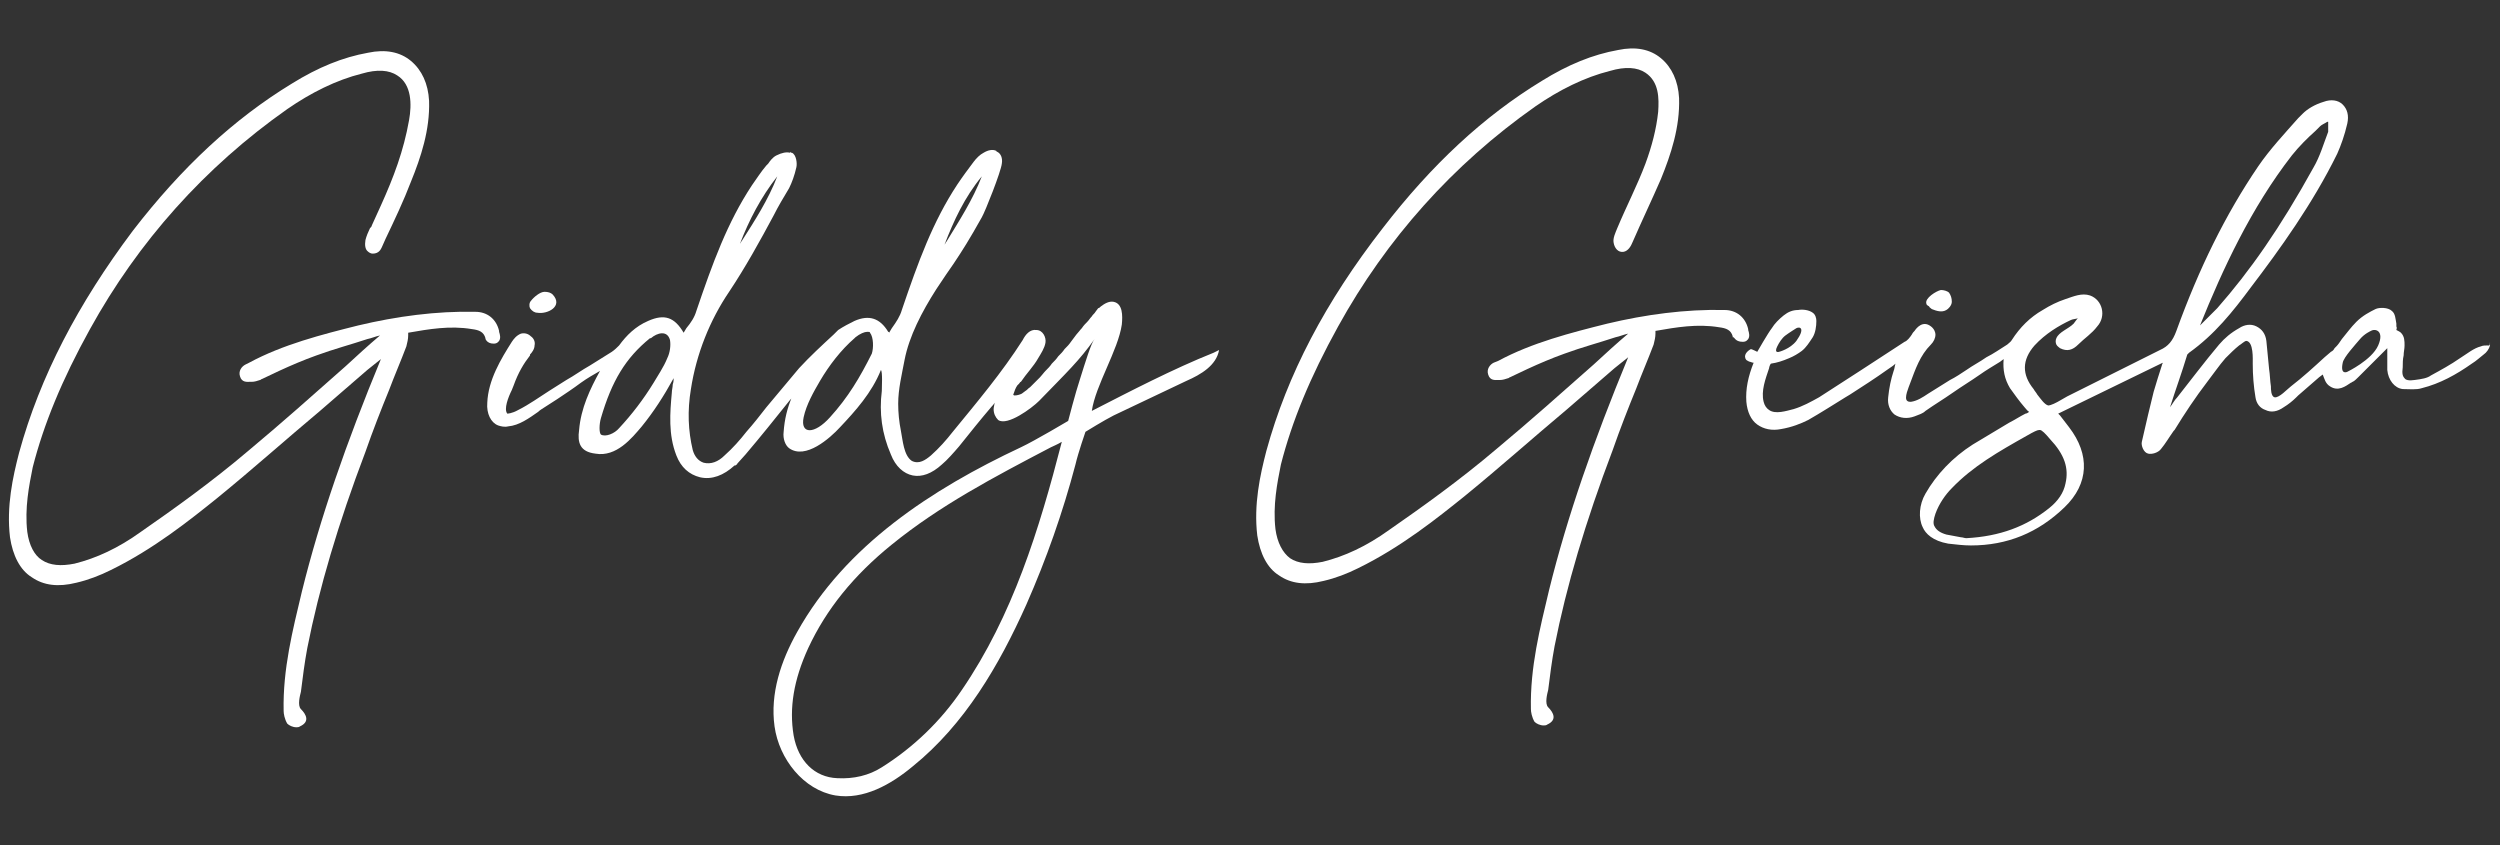<?xml version="1.0" encoding="utf-8"?>
<!-- Generator: Adobe Illustrator 25.3.1, SVG Export Plug-In . SVG Version: 6.00 Build 0)  -->
<svg version="1.1" id="Logos" xmlns="http://www.w3.org/2000/svg" xmlns:xlink="http://www.w3.org/1999/xlink" x="0px" y="0px"
	 viewBox="0 0 275 93" style="enable-background:new 0 0 275 93;" xml:space="preserve">
<rect x="0" y="0" width="275" height="93" fill="#333333" stroke="none"/>
<style type="text/css">
	.st0{fill:#FFFFFF;}
</style>
<g>
	<path class="st0" d="M133.5,38.8c-4.5,1.8-9.1,4.2-13.4,6.4c0.4-2.8,2.9-6.7,3.3-9.5c0.1-1,0.1-2.3-0.9-2.5c-0.5-0.1-1,0.2-1.4,0.5
		c-0.1,0.1-0.2,0.2-0.3,0.2c-0.1,0.1-0.2,0.3-0.3,0.4c-0.1,0.2-0.3,0.3-0.4,0.5c-0.2,0.2-0.3,0.4-0.5,0.6c-0.2,0.2-0.4,0.4-0.6,0.7
		c-0.2,0.2-0.4,0.5-0.6,0.7c-0.2,0.3-0.4,0.5-0.6,0.8c-0.2,0.3-0.4,0.5-0.7,0.8c-0.2,0.3-0.4,0.5-0.7,0.8c-0.2,0.3-0.4,0.5-0.7,0.8
		c-0.2,0.3-0.4,0.5-0.7,0.8c-0.2,0.2-0.4,0.5-0.6,0.7c-0.2,0.2-0.4,0.4-0.6,0.6c-0.2,0.2-0.4,0.4-0.5,0.5c-0.2,0.1-0.3,0.3-0.5,0.4
		c-0.1,0.1-0.3,0.2-0.4,0.3c-0.2,0.1-0.5,0.2-0.8,0.2c-0.1,0-0.2-0.1-0.1-0.2c0.1-0.3,0.2-0.6,0.4-0.9c0,0,0.1-0.1,0.1-0.1
		c0,0,0.1-0.1,0.1-0.1c0.1-0.1,0.1-0.2,0.2-0.2c0.6-0.9,1.4-1.7,1.9-2.6c0.3-0.5,0.7-1.1,0.8-1.7c0.1-0.6-0.3-1.4-1-1.4
		c-0.7-0.1-1.2,0.5-1.5,1.1c-2.3,3.6-5,6.8-7.7,10.1c-0.7,0.9-1.5,1.8-2.4,2.6c-0.6,0.5-1.3,1-2.1,0.6c-0.9-0.6-1-2.3-1.2-3.3
		c-0.2-1-0.3-2-0.3-3c0-1.6,0.4-3.2,0.7-4.8c0.5-2.6,1.9-5.3,3.5-7.8c0.8-1.2,1.4-2.1,1.9-2.8c1-1.5,1.7-2.6,3.1-5.1
		c0.4-0.7,2.1-5,2.2-5.9c0.1-0.6-0.1-1.1-0.5-1.3c0,0-0.1,0-0.1-0.1l0,0l0,0c-0.4-0.2-0.9-0.1-1.4,0.2c-0.4,0.2-0.8,0.6-1.1,1
		c-0.6,0.8-1.2,1.6-1.8,2.5c-2.7,4.1-4.3,8.5-6.1,13.8c-0.2,0.7-0.6,1.3-1.1,2c-0.1,0.2-0.2,0.3-0.3,0.5c0,0,0-0.1-0.1-0.1
		c-0.9-1.5-2.1-1.9-3.7-1.2c-0.6,0.3-1.2,0.6-1.8,1l-0.5,0.5c-1.3,1.2-2.6,2.4-3.8,3.7c-1.2,1.4-2.4,2.9-3.6,4.3
		c-0.7,0.9-1.4,1.8-2.2,2.7c-0.7,0.9-1.5,1.8-2.4,2.6c-0.7,0.7-1.5,1-2.3,0.8c-0.6-0.2-1-0.7-1.2-1.4c-0.5-2.1-0.6-4.3-0.2-6.7
		c0.6-3.9,2.1-7.6,4.2-10.7c1.8-2.7,3.4-5.6,4.9-8.4c0.5-1,1.1-2,1.7-3c0.3-0.6,0.6-1.4,0.8-2.3c0.1-0.4,0-1.4-0.5-1.6
		c0,0,0,0-0.1,0l0-0.1l-0.1,0.1c-0.4-0.1-0.9,0-1.5,0.3c-0.4,0.2-0.7,0.6-0.9,0.9l-0.2,0.2c-0.6,0.7-1.1,1.5-1.6,2.2
		c-2.7,4.1-4.3,8.5-6.1,13.8c-0.2,0.7-0.6,1.3-1.1,1.9c-0.1,0.2-0.2,0.3-0.3,0.5c-1-1.7-2.1-2.1-3.9-1.3c-1.4,0.6-2.4,1.6-3.2,2.7
		c-0.2,0.2-0.5,0.5-0.8,0.7c-0.8,0.5-1.6,1-2.4,1.5c-0.9,0.5-1.7,1.1-2.6,1.6c-0.6,0.4-1.3,0.8-1.9,1.2c-1.1,0.7-2.2,1.5-3.4,2.1
		c-0.7,0.4-1.2,0.4-1.2,0.4c-0.4-0.5,0.1-1.8,0.5-2.6c0.1-0.2,0.1-0.3,0.2-0.5c0.5-1.4,1.1-2.4,1.8-3.3l0-0.1c0.2-0.2,0.5-0.6,0.5-1
		c0.1-0.4-0.1-0.8-0.4-1c-0.3-0.3-0.7-0.4-1.1-0.3c-0.5,0.2-0.8,0.6-1,0.9c-1.2,1.9-2.6,4.2-2.7,6.7c-0.1,1.2,0.4,2.2,1.2,2.5
		c0.3,0.1,0.7,0.2,1.1,0.1c1.2-0.1,2.3-0.9,3.3-1.6c0.2-0.2,0.4-0.3,0.7-0.5l1.4-0.9c0.9-0.6,1.8-1.2,2.6-1.8
		c0.7-0.5,1.4-0.9,2.1-1.3c-1.1,2-2.1,4.1-2.3,6.5c-0.2,1.4,0.1,2.4,1.8,2.6c2.3,0.4,4-1.7,5.1-3c1.3-1.6,2.4-3.3,3.5-5.3
		c0,0.2,0,0.4-0.1,0.7c0,0.3-0.1,0.6-0.1,0.9c-0.2,2.2-0.4,4.6,0.5,6.9c0.5,1.3,1.4,2.1,2.6,2.4c1.3,0.3,2.6-0.2,3.8-1.3l0.1,0
		c0.1-0.1,0.2-0.1,0.2-0.2l0.9-1c1.7-2,3.3-4,4.9-6c0.1-0.1,0.2-0.2,0.2-0.3c-0.5,1.2-0.8,2.4-0.9,3.8c-0.1,0.8,0.2,1.5,0.6,1.8
		c1.8,1.3,4.5-1.1,5.6-2.3c1.7-1.8,3.5-3.8,4.5-6.3C97.1,40.9,97,42.6,97,43c-0.3,2.4,0,4.7,1,7c0.5,1.3,1.4,2.1,2.4,2.3
		c1,0.2,2.1-0.2,3.2-1.2c0.6-0.5,1.3-1.3,1.9-2c1.2-1.5,2.4-3,3.6-4.4c0.1-0.1,0.2-0.2,0.3-0.4c0,0.2-0.1,0.5-0.1,0.7
		c0,0.5,0.2,0.9,0.5,1.2c1,0.7,3.7-1.3,4.5-2.1c3.1-3.2,4.4-4.4,6.1-6.8c-0.4,0.5-1,2.5-1.6,4.4c-0.5,1.5-1.3,4.6-1.3,4.6
		s-3.7,2.2-5.2,2.9c-9.8,4.6-19.3,10.8-24.6,20.3c-1.8,3.2-3,6.8-2.5,10.4c0.5,3.6,3.2,7,6.7,7.6c3.1,0.5,6.1-1.2,8.5-3.2
		c5.7-4.6,9.5-11.1,12.5-17.8c2.2-5,4-10.1,5.4-15.4c0.3-1.3,1.1-3.6,1.1-3.6s2.1-1.3,3.1-1.8l8-3.8c1.6-0.7,3.3-1.7,3.6-3.4
		L133.5,38.8z M108,19.4c-1,2.6-2.5,4.9-3.9,7.2c-0.1,0.1-0.1,0.2-0.2,0.3C104.9,24.3,106.1,21.7,108,19.4z M85.5,19.4
		c-1,2.6-2.5,4.9-3.9,7.1c-0.1,0.1-0.1,0.2-0.2,0.3C82.4,24.2,83.7,21.7,85.5,19.4z M73.4,39.4c-0.4,1-1.1,2-1.5,2.7
		c-1.1,1.8-2.4,3.5-3.8,5c-0.5,0.6-1.5,1-2,0.7c-0.2-0.2-0.2-1.1,0-1.8c1.2-4.1,2.7-6.6,5.4-8.8c0,0,0.1,0,0.1,0
		c0.7-0.6,1.8-0.9,2.1,0.2C73.8,38,73.7,38.8,73.4,39.4z M95.9,38.9c-1.3,2.6-2.6,4.8-4.6,7c-1.7,1.9-3.3,1.9-2.9,0
		c0.3-1.4,1.1-2.8,1.8-4c1-1.7,2.3-3.4,3.8-4.7c0,0,0.1-0.1,0.1-0.1c0.5-0.4,1-0.6,1.3-0.6c0.2,0,0.3,0,0.3,0.1
		C96.1,37.1,96.1,38.3,95.9,38.9z M105.8,75.9c-2.3,3.4-5.3,6.3-8.8,8.5c-1.4,0.9-3.1,1.3-4.9,1.2c-2.5-0.1-4.3-1.9-4.8-4.7
		c-0.5-3,0-6.1,1.6-9.6c2-4.3,5-8,9.2-11.4c5.3-4.3,11.2-7.4,17.5-10.7c0.2-0.1,0.7-0.3,1.2-0.6C114.3,58.3,111.4,67.7,105.8,75.9z"
		/>
	<path class="st0" d="M54.3,37.8c0.4,0,0.5-0.2,0.6-0.3c0.2-0.3,0.1-0.7,0-1c0,0,0-0.1,0-0.1c-0.3-1.3-1.3-2.1-2.6-2.1
		c-4.3-0.1-8.7,0.5-12.9,1.5c-4,1-8.3,2.1-12,4.1L27,40.1c-0.4,0.2-0.8,0.7-0.6,1.3c0.2,0.7,0.8,0.6,1.1,0.6c0.1,0,0.1,0,0.2,0
		c0.3,0,0.6-0.1,0.9-0.2c0.1,0,0.1-0.1,0.2-0.1c0.6-0.3,1.3-0.6,1.9-0.9c1.3-0.6,2.7-1.2,4.1-1.7c1.9-0.7,3.8-1.2,5.6-1.8
		c0.5-0.1,0.9-0.3,1.4-0.4c-1.3,1.1-2.5,2.2-3.8,3.4c-3.5,3.1-7.1,6.3-10.7,9.3c-4,3.4-8.2,6.4-11.8,8.9c-2.5,1.8-4.9,2.9-7.3,3.5
		c-1.5,0.3-2.7,0.2-3.6-0.4C3.8,61.1,3.2,60,3,58.5c-0.3-2.6,0.2-5.1,0.6-7.1c1.2-4.7,3.2-9.6,6.3-15.2c5.3-9.6,12.6-17.8,21.7-24.2
		c2.6-1.8,5.4-3.2,8.2-3.9c1.7-0.5,3-0.4,3.9,0.2c1.6,1,1.6,3.2,1.3,4.9c-0.6,3.4-1.7,6.3-3.1,9.4c-0.3,0.7-0.7,1.5-1,2.2
		c0,0.1-0.1,0.2-0.2,0.3c-0.2,0.4-0.4,0.9-0.5,1.3c-0.1,0.6,0,1,0.2,1.2c0.2,0.2,0.4,0.3,0.6,0.3c0.7,0,0.9-0.5,1-0.7l0.4-0.9
		c1-2.1,2-4.2,2.8-6.3c1.1-2.7,2.1-5.7,2-8.9c-0.1-1.9-0.8-3.4-2-4.4c-1.2-1-2.8-1.3-4.7-0.9c-2.8,0.5-5.5,1.6-8.4,3.4
		c-6.4,3.9-12.1,9.2-17.5,16.2C8.6,33.4,4.4,41.4,2.1,49.8c-0.7,2.7-1.4,5.9-1,9.3c0.3,2,1.1,3.6,2.4,4.4c1.3,0.9,2.9,1.1,4.9,0.6
		c1.3-0.3,2.6-0.8,3.8-1.4c4.7-2.3,8.7-5.5,11.8-8c3.8-3.1,7.5-6.4,11.2-9.5c1.7-1.5,3.5-3,5.2-4.5c0.5-0.4,1-0.8,1.5-1.2
		c-3.8,9.2-6.7,17.5-8.7,25.6c-1,4.2-2.1,8.5-2,13.1c0,0.3,0.1,0.9,0.4,1.4c0.2,0.2,0.6,0.4,1,0.4c0.1,0,0.3,0,0.4-0.1
		c1.1-0.5,0.7-1.3,0.1-1.9c-0.4-0.4-0.1-1.5,0-1.9c0.2-1.6,0.4-3.2,0.7-4.8c1.3-6.6,3.4-13.7,6.4-21.6c0.8-2.3,1.7-4.6,2.6-6.8
		c0.6-1.6,1.3-3.2,1.9-4.8c0.1-0.4,0.2-0.8,0.2-1.2c0-0.1,0-0.2,0-0.3c2.3-0.4,4.6-0.8,7-0.4c0.8,0.1,1.3,0.3,1.5,1c0,0,0,0.1,0,0.1
		C53.4,37.2,53.5,37.8,54.3,37.8C54.3,37.8,54.3,37.8,54.3,37.8"/>
	<path class="st0" d="M59.1,34.4c1.1,0.2,2.9-0.7,1.7-2c-0.2-0.2-0.5-0.3-0.9-0.3c-0.5,0-1.2,0.6-1.5,1c-0.2,0.2-0.2,0.6-0.1,0.8
		C58.5,34.2,58.8,34.4,59.1,34.4C59.1,34.4,59.1,34.4,59.1,34.4"/>
	<path class="st0" d="M212.5,34c0.5,0.2,1.1,0.4,1.6,0.1c0.2-0.1,0.6-0.5,0.6-0.9c0-0.4-0.1-0.7-0.3-1c-0.2-0.2-0.6-0.3-0.9-0.3
		c-0.5,0.1-1.8,0.9-1.6,1.5c0,0.1,0.1,0.2,0.3,0.3C212.2,33.8,212.4,33.9,212.5,34"/>
	<path class="st0" d="M261.6,38c-0.7,1.6-3.4,2.9-3.4,2.9s-0.8,0.4-0.5-1c0.1-0.6,1.4-2,1.9-2.6c0.5-0.6,1.2-0.9,1.2-0.9
		C261.3,36.1,262.3,36.4,261.6,38 M227.2,53.2c-0.2,1-0.8,1.9-1.8,2.7c-2.5,2-5.4,3.1-9.1,3.3c-0.2,0-0.4-0.1-0.6-0.1
		c-0.5-0.1-1.1-0.2-1.6-0.3c-0.7-0.2-1.1-0.5-1.3-0.9c-0.2-0.3-0.1-0.8,0.1-1.4c0.4-1.1,1.1-2.1,1.8-2.8c2.3-2.4,5.1-4,8.3-5.8
		c0.7-0.4,1.1-0.6,1.3-0.6c0,0,0,0,0.1,0c0.2,0,0.6,0.4,1.1,1l0,0C227.1,50,227.6,51.5,227.2,53.2 M195.5,38.1
		c0.2-0.4,0.5-0.9,0.9-1.2c0.4-0.3,1.2-0.8,1.2-0.8c0.4-0.2,1,0,0,1.4c-0.7,0.9-1.9,1.2-1.9,1.2S195.1,38.9,195.5,38.1 M252.1,17.1
		c0.8-1,1.7-1.9,2.6-2.7l0.5-0.5c0.2-0.2,0.5-0.3,0.8-0.5c0,0,0,0,0.1,0c0,0,0,0.1,0,0.1c0,0.4,0,0.7,0,1c-0.5,1.3-0.9,2.7-1.6,3.9
		c-3.7,6.7-7,11.4-10.6,15.5c-0.6,0.6-1.2,1.2-1.9,1.9C244.5,29.6,247.6,22.9,252.1,17.1 M273.6,38c-0.2,0-0.5,0-0.7,0.1
		c-0.8,0.2-1.5,0.8-2.3,1.3c-1,0.7-2.1,1.3-3.2,1.9c-0.4,0.3-1,0.4-1.8,0.5c-0.6,0.1-1,0-1.1-0.2c-0.2-0.2-0.3-0.5-0.2-1.2
		c0-0.4,0-0.9,0.1-1.3c0-0.4,0.1-0.7,0.1-1.1c0-0.5,0-1-0.4-1.4c-0.1-0.1-0.3-0.2-0.5-0.3c0-0.1,0.1-0.2,0-0.4c0-0.1,0-0.2,0-0.3
		c-0.1-0.5-0.1-1.1-0.5-1.4c-0.4-0.4-1.4-0.4-1.8-0.2c-0.6,0.3-1.4,0.7-2.1,1.4c-0.6,0.6-1.1,1.3-1.6,1.9c-0.2,0.3-0.4,0.6-0.6,0.8
		c-0.1,0.1-0.1,0.1-0.2,0.2c-0.1,0.2-0.2,0.3-0.4,0.4l-0.7,0.6c-1.2,1.1-2.4,2.2-3.7,3.2c-0.4,0.3-1.3,1.3-1.8,1.2
		c-0.4-0.1-0.4-0.9-0.4-1.2c-0.1-0.6-0.1-1.3-0.2-1.9c-0.1-1-0.2-2-0.3-3.1c-0.1-0.8-0.5-1.3-1.1-1.6c-0.6-0.3-1.3-0.2-1.9,0.2
		c-0.9,0.5-1.6,1.1-2.2,1.8c-1.6,1.9-3.1,3.9-4.6,5.8c-0.3,0.3-0.5,0.7-0.8,1.1c0.6-1.9,1.3-3.8,1.9-5.8c0,0,0.1-0.1,0.2-0.2
		c2.8-2,4.8-4.5,6.8-7.2c3.2-4.2,6.8-9.2,9.5-14.7c0.4-0.9,0.8-2,1.1-3.3c0.2-0.9,0-1.6-0.5-2.1c-0.5-0.5-1.3-0.6-2.1-0.3
		c-1,0.3-1.8,0.8-2.3,1.3l-0.5,0.5c-1.5,1.7-3.1,3.4-4.4,5.3c-3.6,5.3-6.5,11.2-9,18.1c-0.4,1.1-0.9,1.7-1.8,2.1c-2,1-4,2-6,3
		c-1.4,0.7-2.8,1.4-4.2,2.1c-0.2,0.1-0.5,0.3-0.7,0.4c-0.5,0.3-1.1,0.6-1.4,0.6c-0.4-0.1-0.8-0.7-1.2-1.2c-0.1-0.2-0.3-0.4-0.4-0.6
		c-1.3-1.6-1.3-3.2,0.1-4.8c1.2-1.3,2.7-2.2,4-2.8c0.2-0.1,0.5-0.1,0.8-0.2c-0.1,0-0.4,0.5-0.5,0.6c-0.6,0.6-1.6,0.9-1.9,1.6
		c-0.1,0.2-0.1,0.5,0,0.7c0.1,0.2,0.3,0.3,0.4,0.4c0.8,0.4,1.4,0.2,2-0.4c0.7-0.7,1.5-1.2,2.1-2c1-1.1,0.6-2.9-0.8-3.4
		c-0.9-0.3-1.8,0.1-2.7,0.4c-0.9,0.3-1.7,0.7-2.5,1.2c-1.4,0.8-2.5,1.9-3.4,3.3c-0.1,0.2-0.3,0.3-0.5,0.5c-0.8,0.5-1.5,1-2.3,1.4
		c-0.7,0.5-1.5,0.9-2.2,1.4c-0.6,0.4-1.2,0.8-1.8,1.1c-0.8,0.5-1.6,1-2.4,1.5c-0.6,0.4-1.2,0.8-1.9,0.9c-0.1,0-0.3,0-0.4-0.1
		c-0.4-0.3,0.2-1.6,0.3-1.9c0.6-1.6,1.1-3.1,2.3-4.3c0.3-0.3,0.5-0.7,0.5-1.1c0-0.2-0.1-0.6-0.5-0.9c-0.9-0.7-1.6,0.2-1.8,0.5
		c-0.1,0.1-0.2,0.2-0.3,0.4c-0.2,0.3-0.5,0.7-0.8,0.8c-3.2,2.1-6.6,4.3-9.4,6.1c-0.9,0.5-1.8,1-2.8,1.3c-0.8,0.2-2,0.6-2.7,0.1
		c-0.3-0.2-0.5-0.5-0.6-0.9c-0.3-1.2,0.2-2.5,0.6-3.7c0-0.1,0.1-0.4,0.2-0.5c0.7-0.1,1.3-0.3,2-0.6c0.5-0.2,1-0.5,1.4-0.8
		c0.5-0.4,0.8-0.9,1.2-1.5c0.3-0.5,0.4-1.2,0.4-1.8c0-0.3-0.1-0.7-0.4-0.9c-0.4-0.3-1.1-0.4-1.6-0.3c-0.6,0-1.1,0.2-1.6,0.6
		c-0.5,0.4-1,0.9-1.3,1.4c-0.4,0.5-1.6,2.6-1.6,2.6c0,0-0.6-0.3-0.7-0.3c-0.4,0.2-0.9,0.7-0.5,1.2c0,0,0.3,0.2,0.4,0.2
		c0.1,0,0.2,0.1,0.4,0.1c-0.6,1.5-0.9,2.9-0.8,4.3c0.1,1.1,0.5,2,1.2,2.5c0.7,0.5,1.6,0.7,2.6,0.5c1.2-0.2,2.2-0.6,3-1
		c1.4-0.8,2.8-1.7,4.1-2.5l0.5-0.3c1.4-0.9,2.8-1.8,4.2-2.8c0.3-0.2,0.6-0.4,0.8-0.6c-0.1,0.3-0.1,0.6-0.2,0.8
		c-0.3,0.9-0.5,1.9-0.6,2.9c-0.1,0.8,0.2,1.5,0.7,1.9c0.6,0.4,1.4,0.5,2.2,0.2c0.5-0.2,0.9-0.3,1.2-0.6c1-0.7,2-1.3,3-2
		c1-0.7,2-1.3,3-2c0.7-0.5,1.4-0.9,2.2-1.4c0.1-0.1,0.3-0.2,0.4-0.3c-0.1,1.2,0.1,2.2,0.7,3.2c0.5,0.7,1,1.4,1.6,2.1
		c0.2,0.2,0.3,0.4,0.5,0.5c-0.1,0.1-0.3,0.2-0.4,0.2c-0.6,0.3-1.2,0.7-1.8,1c-1.3,0.8-2.7,1.6-4,2.4c-2.2,1.4-4,3.3-5.2,5.4
		c-0.7,1.2-0.8,2.7-0.3,3.7c0.3,0.7,1.1,1.5,2.8,1.8c0.9,0.1,1.7,0.2,2.5,0.2c4,0,7.4-1.4,10.3-4.2c2.7-2.6,2.8-5.8,0.5-8.8
		c-0.3-0.4-0.7-0.9-1-1.3l-0.2-0.2l11.5-5.6c0,0.1-0.1,0.2-0.1,0.3c-0.3,0.9-0.6,1.9-0.9,2.9c-0.4,1.6-0.8,3.3-1.3,5.5
		c-0.1,0.4,0.2,1.2,0.7,1.3c0.4,0.1,1.1-0.1,1.4-0.5c0.5-0.6,0.9-1.3,1.4-2c0,0,0.1-0.1,0.1-0.1c1.1-1.8,2.3-3.6,3.6-5.3
		c0.7-0.9,1.3-1.8,2-2.6c0.5-0.5,1-1,1.5-1.4c0.2-0.1,0.6-0.5,0.8-0.5c0.8,0.1,0.7,2,0.7,2.5c0,1.3,0.1,2.5,0.3,3.7
		c0.1,0.7,0.5,1.2,1.1,1.4c0.6,0.3,1.3,0.2,2-0.3c0.5-0.3,1-0.7,1.4-1.1l0.2-0.2c0.8-0.7,1.6-1.4,2.3-2l0.4-0.3c0,0,0,0,0,0
		c0.2,0.5,0.3,1,0.8,1.3c0.9,0.6,1.7,0,2.3-0.4c0.1,0,0.1-0.1,0.2-0.1c0.2-0.1,0.4-0.3,0.6-0.5c0.7-0.7,1.3-1.3,2-2l1.2-1.2
		c0,0,0,0.1,0,0.1c0,0.8,0,1.5,0,2.3c0.1,1.1,0.8,2,1.7,2.1c0.7,0,1.5,0.1,2.1-0.1c2-0.5,3.8-1.5,5.5-2.7c0.5-0.3,0.9-0.7,1.3-1
		c0.3-0.2,0.6-0.6,0.7-1c0-0.1,0-0.3,0-0.4C273.9,38.1,273.8,38,273.6,38z"/>
	<path class="st0" d="M191.7,37.6c0.4,0,0.5-0.2,0.6-0.3c0.2-0.3,0.1-0.7,0-1c0,0,0-0.1,0-0.1c-0.3-1.3-1.3-2.1-2.6-2.1
		c-4.3-0.1-8.7,0.5-12.9,1.5c-4,1-8.3,2.1-12,4.1l-0.5,0.2c-0.4,0.2-0.8,0.7-0.6,1.3c0.2,0.7,0.8,0.6,1.1,0.6c0.1,0,0.1,0,0.2,0
		c0.3,0,0.6-0.1,0.9-0.2c0.1,0,0.1-0.1,0.2-0.1c0.6-0.3,1.3-0.6,1.9-0.9c1.3-0.6,2.7-1.2,4.1-1.7c1.9-0.7,3.8-1.2,5.6-1.8
		c0.5-0.1,0.9-0.3,1.4-0.4c-1.3,1.1-2.5,2.2-3.8,3.4c-3.5,3.1-7.1,6.3-10.7,9.3c-4,3.4-8.2,6.4-11.8,8.9c-2.5,1.8-4.9,2.9-7.3,3.5
		c-1.5,0.3-2.7,0.2-3.6-0.4c-0.8-0.6-1.4-1.7-1.6-3.2c-0.3-2.6,0.2-5.1,0.6-7.1c1.2-4.7,3.2-9.6,6.3-15.2
		c5.3-9.6,12.6-17.8,21.7-24.2c2.6-1.8,5.4-3.2,8.2-3.9c1.7-0.5,3-0.4,3.9,0.2c1.5,1,1.5,2.8,1.4,4.3c-0.2,1.9-0.7,3.8-1.4,5.7
		c-0.9,2.4-2.1,4.7-3.1,7.1c-0.2,0.5-0.5,1.1-0.4,1.6c0.1,0.6,0.5,1.1,1.1,1c0.5-0.1,0.8-0.6,1-1.1c1-2.3,2.1-4.6,3.1-6.9
		c1.1-2.7,2.1-5.7,2-8.9c-0.1-1.9-0.8-3.4-2-4.4c-1.2-1-2.8-1.3-4.7-0.9c-2.8,0.5-5.5,1.6-8.4,3.4c-6.4,3.9-12.1,9.2-17.5,16.2
		c-6.3,8.1-10.5,16.1-12.8,24.5c-0.7,2.7-1.4,5.9-1,9.3c0.3,2,1.1,3.6,2.4,4.4c1.3,0.9,2.9,1.1,4.9,0.6c1.3-0.3,2.6-0.8,3.8-1.4
		c4.7-2.3,8.7-5.5,11.8-8c3.8-3.1,7.5-6.4,11.2-9.5c1.7-1.5,3.5-3,5.2-4.5c0.5-0.4,1-0.8,1.5-1.2c-3.8,9.2-6.7,17.5-8.7,25.6
		c-1,4.2-2.1,8.5-2,13.1c0,0.3,0.1,0.9,0.4,1.4c0.2,0.2,0.6,0.4,1,0.4c0.1,0,0.3,0,0.4-0.1c1.1-0.5,0.7-1.3,0.1-1.9
		c-0.4-0.4-0.1-1.5,0-1.9c0.2-1.6,0.4-3.2,0.7-4.8c1.3-6.6,3.4-13.7,6.4-21.6c0.8-2.3,1.7-4.6,2.6-6.8c0.6-1.6,1.3-3.2,1.9-4.8
		c0.1-0.4,0.2-0.8,0.2-1.2c0-0.1,0-0.2,0-0.3c2.3-0.4,4.6-0.8,7-0.4c0.8,0.1,1.3,0.3,1.5,1c0,0,0,0.1,0,0.1
		C190.8,37,190.8,37.6,191.7,37.6C191.7,37.6,191.7,37.6,191.7,37.6"/>
</g>
</svg>

